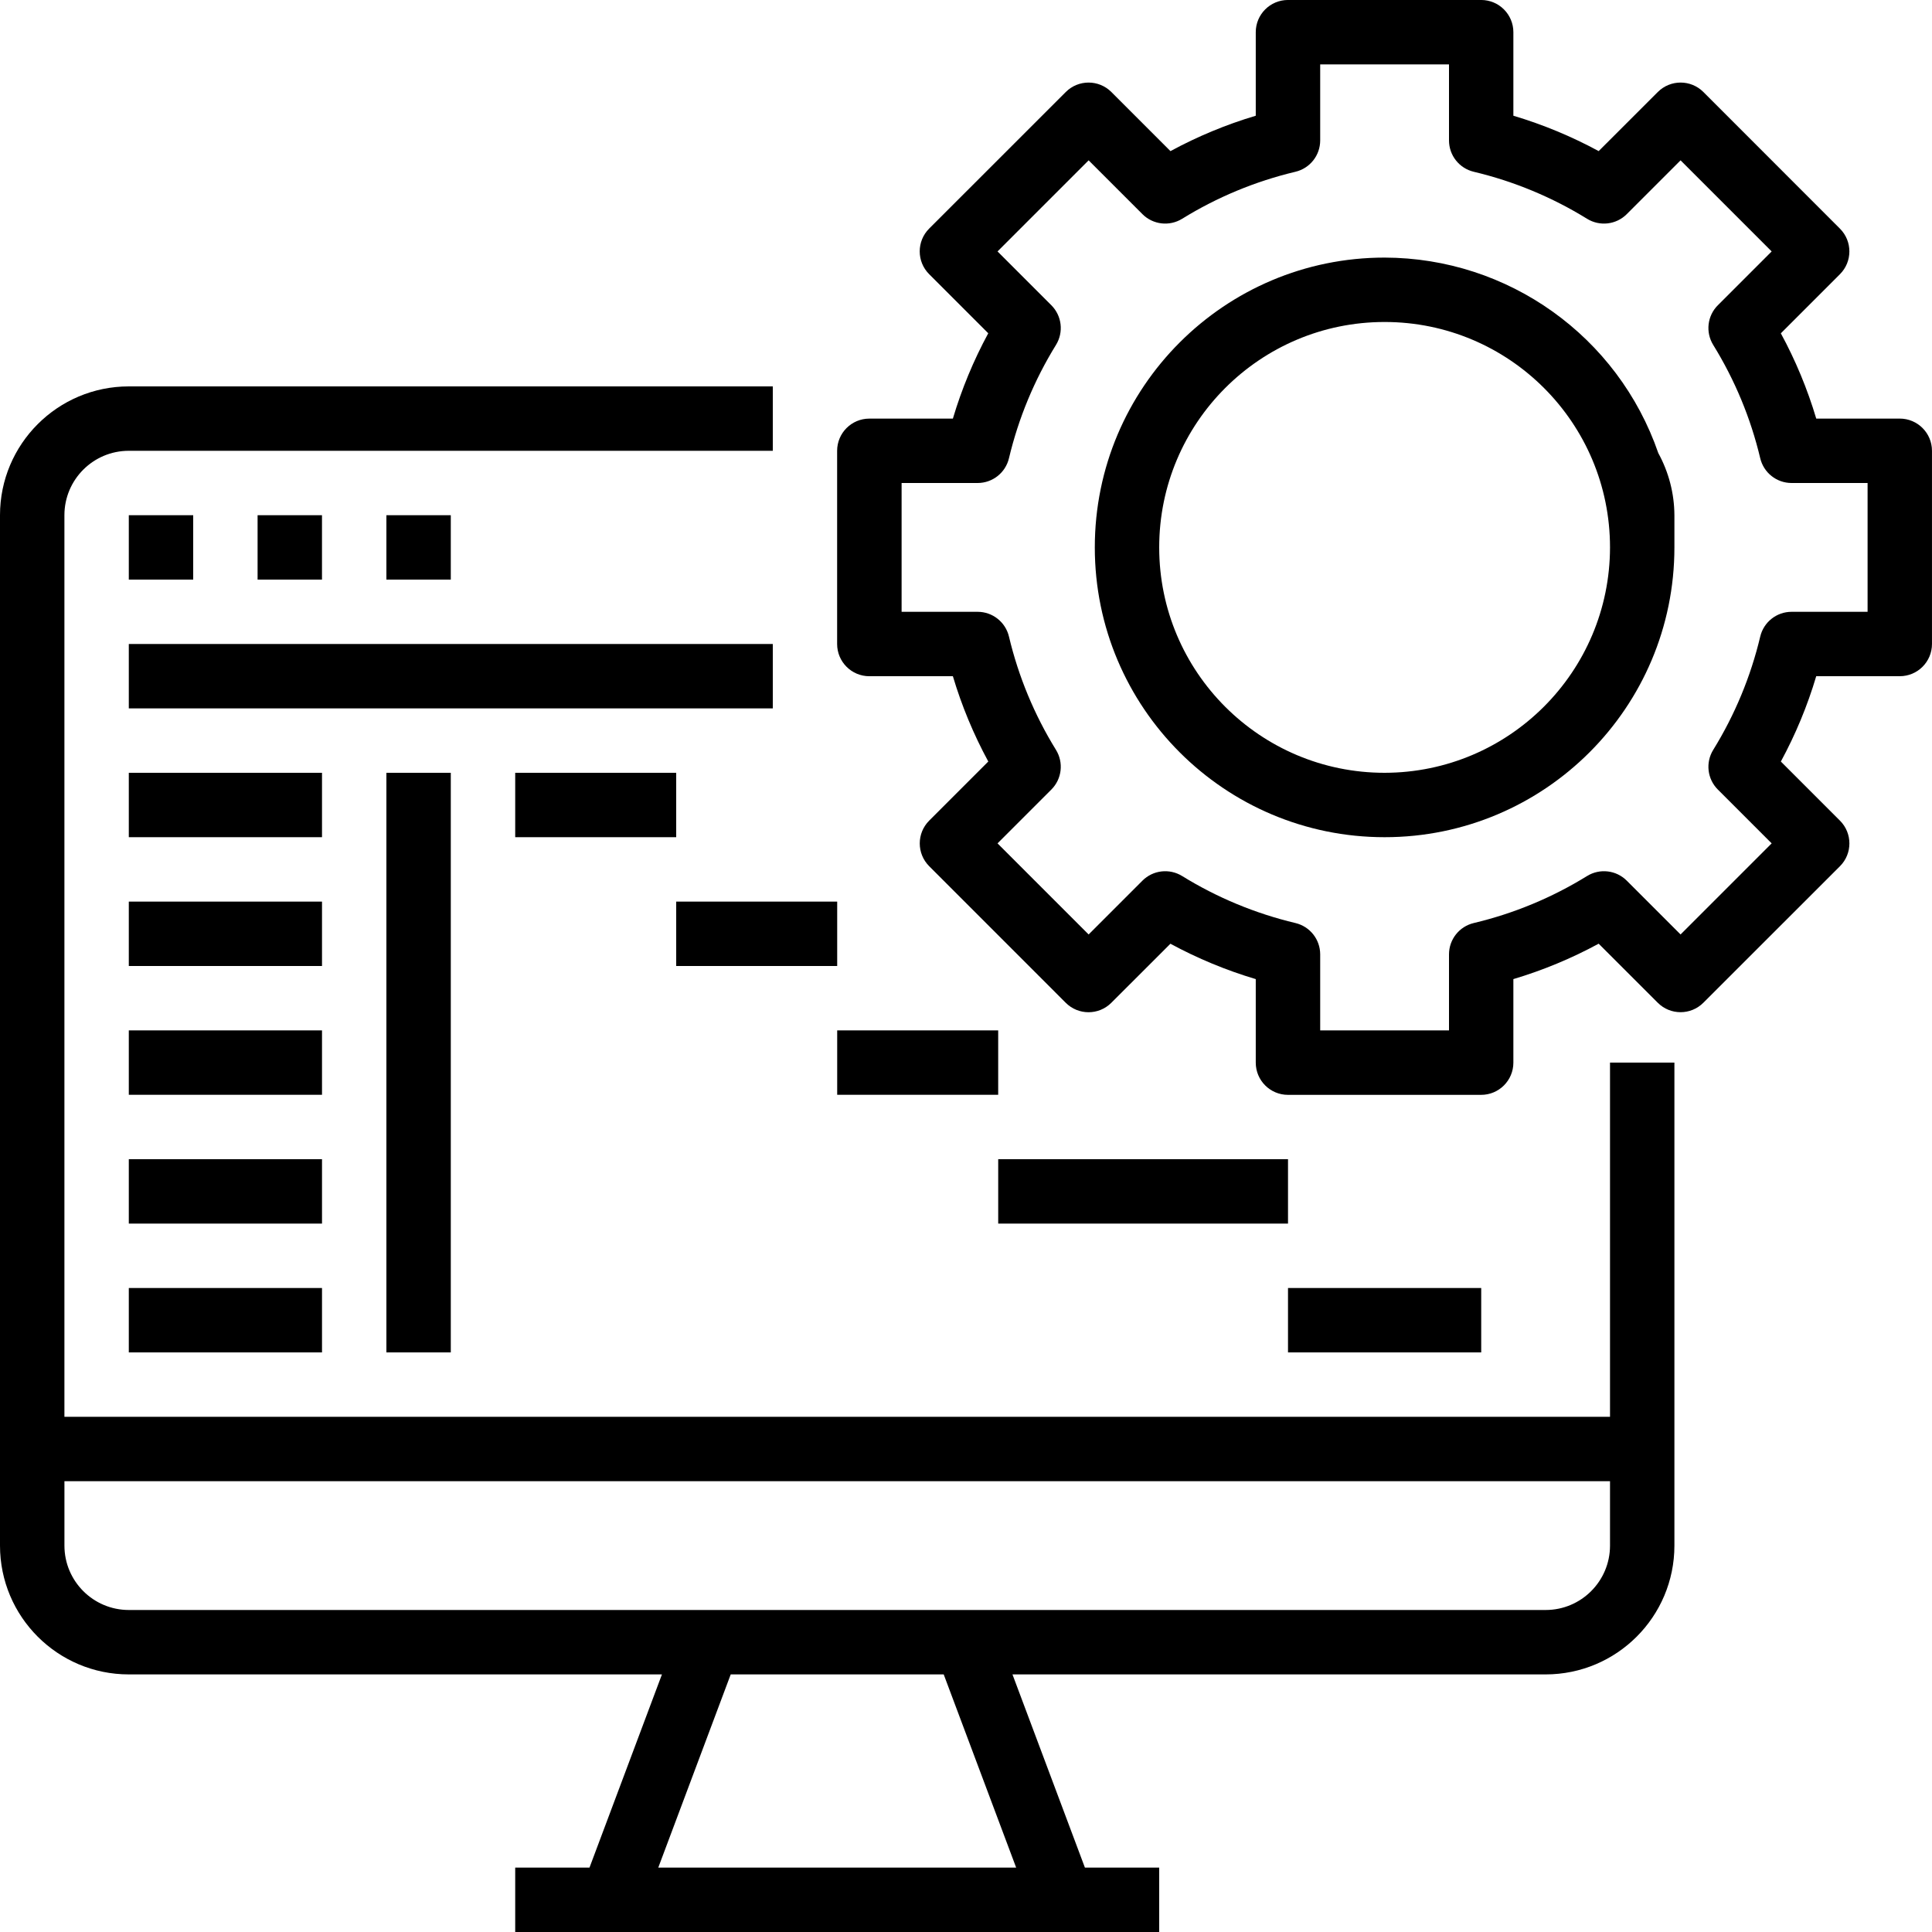 <svg xmlns="http://www.w3.org/2000/svg" fill-rule="evenodd" viewBox="0 0 1000 1000" xmlns:xlink="http://www.w3.org/1999/xlink" xmlns:xodm="http://www.corel.com/coreldraw/odm/2003" id="icon-system"><g id="icon-system_Layer_x0020_1"><path class="icon_hover" fill-rule="nonzero" d="M66.67 866.67l275.95 0 -37.5 100 -38.45 0 0 33.33 333.33 0 0 -33.33 -38.45 0 -37.5 -100 275.95 0c36.81,0 66.67,-29.85 66.67,-66.67l0 -250 -33.33 0 0 183.33 -800 0 0 -466.67c0,-18.41 14.93,-33.33 33.33,-33.33l333.33 0 0 -33.33 -333.33 0c-36.81,0 -66.67,29.85 -66.67,66.67l0 533.33c0,36.81 29.85,66.67 66.67,66.67zm459.29 100l-185.24 0 37.5 -100 110.24 0 37.5 100zm307.38 -200l0 33.33c0,18.41 -14.93,33.33 -33.33,33.33l-733.33 0c-18.41,0 -33.33,-14.93 -33.33,-33.33l0 -33.33 800 0zm0 0z"></path><path class="icon_hover" fill-rule="nonzero" d="M66.67 266.67l33.33 0 0 33.33 -33.33 0 0 -33.33zm0 0z"></path><path class="icon_hover" fill-rule="nonzero" d="M133.33 266.67l33.33 0 0 33.33 -33.33 0 0 -33.33zm0 0z"></path><path class="icon_hover" fill-rule="nonzero" d="M200 266.67l33.33 0 0 33.33 -33.33 0 0 -33.33zm0 0z"></path><path class="icon_hover" fill-rule="nonzero" d="M66.67 333.33l333.33 0 0 33.33 -333.33 0 0 -33.33zm0 0z"></path><path class="icon_hover" fill-rule="nonzero" d="M66.67 400l100 0 0 33.33 -100 0 0 -33.33zm0 0z"></path><path class="icon_hover" fill-rule="nonzero" d="M66.67 466.67l100 0 0 33.33 -100 0 0 -33.33zm0 0z"></path><path class="icon_hover" fill-rule="nonzero" d="M66.67 533.33l100 0 0 33.33 -100 0 0 -33.33zm0 0z"></path><path class="icon_hover" fill-rule="nonzero" d="M66.67 600l100 0 0 33.33 -100 0 0 -33.33zm0 0z"></path><path class="icon_hover" fill-rule="nonzero" d="M66.67 666.67l100 0 0 33.33 -100 0 0 -33.33zm0 0z"></path><path class="icon_hover" fill-rule="nonzero" d="M200 400l33.33 0 0 300 -33.33 0 0 -300zm0 0z"></path><path class="icon_hover" fill-rule="nonzero" d="M266.67 400l83.33 0 0 33.33 -83.33 0 0 -33.33zm0 0z"></path><path class="icon_hover" fill-rule="nonzero" d="M350 466.67l83.33 0 0 33.33 -83.33 0 0 -33.33zm0 0z"></path><path class="icon_hover" fill-rule="nonzero" d="M433.33 533.33l83.33 0 0 33.33 -83.33 0 0 -33.33zm0 0z"></path><path class="icon_hover" fill-rule="nonzero" d="M516.67 600l150 0 0 33.33 -150 0 0 -33.33zm0 0z"></path><path class="icon_hover" fill-rule="nonzero" d="M666.67 666.67l100 0 0 33.33 -100 0 0 -33.33zm0 0z"></path><path class="icon_hover" fill-rule="nonzero" d="M983.33 216.67l-43.24 0c-4.56,-15.31 -10.71,-30.11 -18.33,-44.15l30.6 -30.6c6.5,-6.51 6.5,-17.06 0,-23.57l-70.7 -70.74c-6.51,-6.5 -17.06,-6.5 -23.57,0l-30.62 30.6c-14.04,-7.61 -28.84,-13.75 -44.15,-18.31l0 -43.24c0,-9.2 -7.46,-16.67 -16.67,-16.67l-100 0c-9.2,0 -16.67,7.46 -16.67,16.67l0 43.24c-15.31,4.56 -30.11,10.71 -44.15,18.32l-30.6 -30.61c-6.51,-6.5 -17.06,-6.5 -23.57,0l-70.74 70.72c-6.5,6.51 -6.5,17.06 0,23.57l30.6 30.6c-7.62,14.05 -13.75,28.85 -18.31,44.17l-43.24 0c-9.2,0 -16.67,7.46 -16.67,16.67l0 100c0,9.2 7.46,16.67 16.67,16.67l43.24 0c4.57,15.31 10.71,30.11 18.33,44.15l-30.6 30.6c-6.5,6.51 -6.5,17.06 0,23.57l70.7 70.72c6.51,6.5 17.06,6.5 23.57,0l30.6 -30.58c14.05,7.61 28.85,13.75 44.17,18.31l0 43.24c0,9.2 7.46,16.67 16.67,16.67l100 0c9.2,0 16.67,-7.46 16.67,-16.67l0 -43.24c15.31,-4.57 30.11,-10.71 44.15,-18.33l30.6 30.58c6.51,6.5 17.06,6.5 23.57,0l70.73 -70.69c6.5,-6.51 6.5,-17.06 0,-23.57l-30.6 -30.6c7.62,-14.05 13.76,-28.85 18.31,-44.17l43.24 0c9.2,0 16.67,-7.46 16.67,-16.67l0 -100c0,-9.2 -7.46,-16.67 -16.67,-16.67l0 0zm-16.67 100l-39.35 0c-7.73,0 -14.44,5.31 -16.22,12.83 -4.92,20.72 -13.14,40.51 -24.33,58.63 -4.06,6.58 -3.07,15.09 2.4,20.55l27.85 27.85 -47.15 47.15 -27.85 -27.85c-5.46,-5.47 -13.97,-6.46 -20.55,-2.4 -18.12,11.19 -37.92,19.41 -58.63,24.33 -7.52,1.78 -12.83,8.49 -12.83,16.22l0 39.35 -66.67 0 0 -39.35c0,-7.73 -5.31,-14.44 -12.83,-16.22 -20.72,-4.93 -40.51,-13.14 -58.63,-24.33 -6.58,-4.06 -15.09,-3.07 -20.55,2.4l-27.85 27.85 -47.15 -47.15 27.85 -27.85c5.47,-5.46 6.46,-13.98 2.4,-20.55 -11.19,-18.12 -19.41,-37.91 -24.33,-58.63 -1.78,-7.52 -8.49,-12.83 -16.22,-12.83l-39.35 0 0 -66.67 39.35 0c7.73,0 14.44,-5.31 16.22,-12.83 4.93,-20.72 13.14,-40.51 24.33,-58.63 4.06,-6.57 3.07,-15.09 -2.4,-20.55l-27.85 -27.85 47.15 -47.15 27.85 27.85c5.46,5.47 13.98,6.46 20.55,2.4 18.12,-11.19 37.91,-19.41 58.63,-24.33 7.52,-1.78 12.83,-8.49 12.83,-16.22l0 -39.35 66.67 0 0 39.35c0,7.73 5.31,14.44 12.83,16.22 20.72,4.92 40.51,13.14 58.63,24.33 6.57,4.06 15.09,3.07 20.55,-2.4l27.85 -27.85 47.15 47.15 -27.85 27.85c-5.47,5.46 -6.46,13.97 -2.4,20.55 11.19,18.12 19.41,37.92 24.33,58.63 1.78,7.52 8.49,12.83 16.22,12.83l39.35 0 0 66.67zm0 0z"></path><path class="icon_hover" fill-rule="nonzero" d="M716.67 133.33c-82.84,0 -150,67.15 -150,150 0,82.84 67.16,150 150,150 82.85,0 150,-67.16 150,-150l0 -16.67c-0.06,-11.24 -2.93,-22.28 -8.33,-32.13 -20.86,-60.46 -77.71,-101.07 -141.67,-101.2zm0 266.67c-64.44,0 -116.67,-52.23 -116.67,-116.67 0,-64.44 52.23,-116.67 116.67,-116.67 64.44,0 116.67,52.23 116.67,116.67 -0.08,64.39 -52.27,116.58 -116.67,116.67zm0 0z"></path></g></svg>